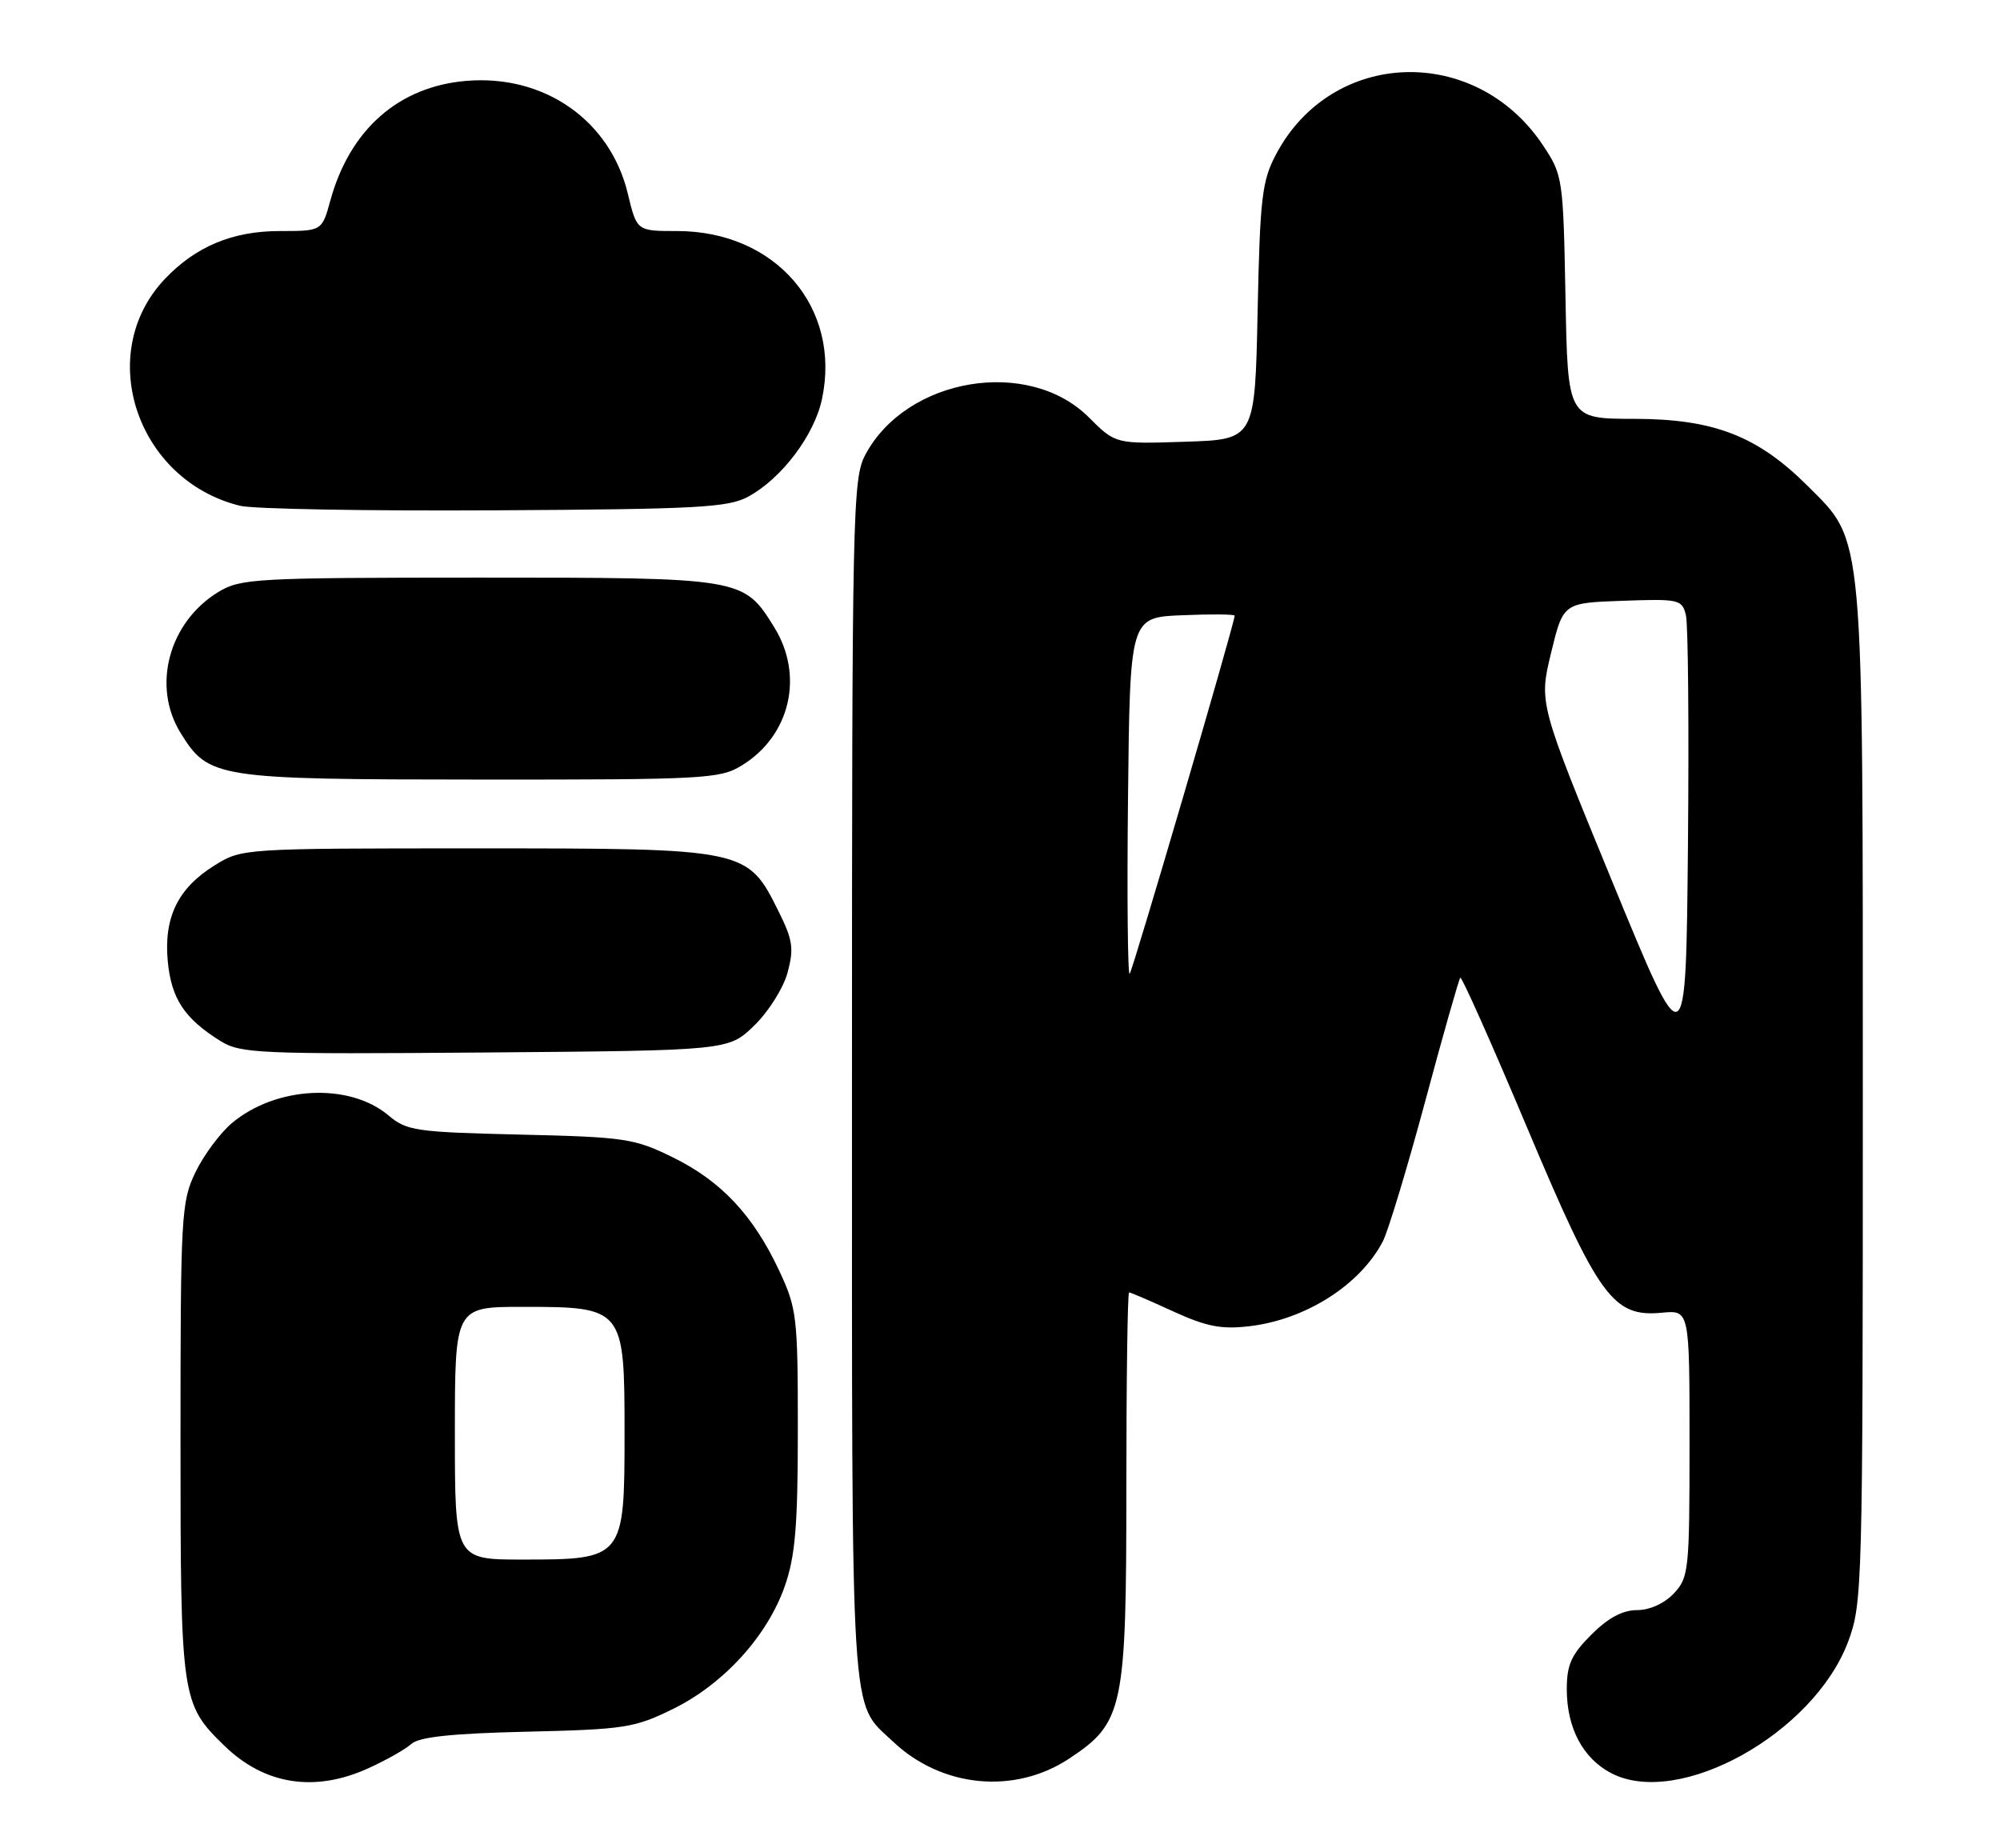 <?xml version="1.0" encoding="UTF-8" standalone="no"?>
<!DOCTYPE svg PUBLIC "-//W3C//DTD SVG 1.1//EN" "http://www.w3.org/Graphics/SVG/1.1/DTD/svg11.dtd" >
<svg xmlns="http://www.w3.org/2000/svg" xmlns:xlink="http://www.w3.org/1999/xlink" version="1.1" viewBox="0 0 277 256">
 <g >
 <path fill="currentColor"
d=" M 50.98 244.92 C 53.45 243.80 56.15 242.28 56.98 241.53 C 58.07 240.56 62.61 240.08 73.00 239.84 C 86.51 239.52 87.89 239.31 93.21 236.69 C 100.22 233.25 106.28 226.59 108.70 219.67 C 110.15 215.49 110.50 211.33 110.50 198.00 C 110.50 182.32 110.37 181.22 107.90 175.95 C 104.31 168.30 99.87 163.57 93.18 160.29 C 87.85 157.67 86.56 157.48 72.01 157.14 C 57.60 156.80 56.33 156.62 53.80 154.48 C 48.38 149.92 38.22 150.42 32.12 155.55 C 30.49 156.92 28.22 159.98 27.08 162.34 C 25.10 166.42 25.00 168.27 25.00 199.35 C 25.00 235.31 25.09 235.96 31.07 241.78 C 36.63 247.19 43.57 248.28 50.98 244.92 Z  M 148.09 243.56 C 155.60 238.59 156.00 236.71 156.00 206.04 C 156.00 191.17 156.17 179.00 156.38 179.00 C 156.59 179.00 159.34 180.18 162.49 181.63 C 167.12 183.74 169.16 184.14 173.06 183.68 C 180.84 182.76 188.36 177.98 191.52 171.94 C 192.25 170.53 194.89 161.82 197.38 152.57 C 199.86 143.33 202.06 135.61 202.25 135.41 C 202.45 135.22 206.59 144.51 211.46 156.07 C 221.42 179.73 223.40 182.46 230.18 181.81 C 234.00 181.45 234.00 181.45 234.00 199.91 C 234.00 217.49 233.90 218.48 231.83 220.69 C 230.51 222.08 228.49 223.00 226.73 223.00 C 224.73 223.00 222.72 224.08 220.40 226.40 C 217.63 229.17 217.00 230.56 217.00 233.95 C 217.00 239.33 219.24 243.56 223.19 245.60 C 232.56 250.44 251.21 240.07 255.97 227.36 C 257.94 222.09 258.00 219.84 258.00 152.14 C 258.00 72.71 258.22 75.17 250.40 67.34 C 243.42 60.37 237.37 58.02 226.32 58.01 C 217.13 58.00 217.13 58.00 216.82 41.17 C 216.51 24.72 216.44 24.25 213.74 20.18 C 204.40 6.08 184.47 6.72 176.73 21.38 C 174.78 25.06 174.51 27.37 174.18 43.18 C 173.81 60.87 173.81 60.87 164.15 61.18 C 154.50 61.50 154.50 61.50 150.81 57.81 C 142.45 49.45 125.55 52.28 119.85 62.98 C 118.09 66.30 118.00 70.58 118.00 149.78 C 118.00 240.42 117.70 235.53 123.66 241.19 C 130.41 247.60 140.51 248.58 148.09 243.56 Z  M 104.46 142.04 C 106.45 140.11 108.50 136.84 109.08 134.70 C 109.98 131.36 109.80 130.17 107.81 126.18 C 103.51 117.53 103.37 117.50 66.00 117.50 C 33.64 117.50 33.48 117.51 29.73 119.85 C 24.63 123.01 22.66 127.08 23.24 133.18 C 23.74 138.33 25.55 141.07 30.50 144.16 C 33.30 145.91 35.72 146.02 67.20 145.77 C 100.89 145.50 100.89 145.50 104.46 142.04 Z  M 102.70 106.04 C 109.43 101.94 111.40 93.62 107.24 86.89 C 102.98 80.01 102.92 80.00 66.35 80.00 C 35.33 80.01 33.32 80.12 30.24 81.99 C 23.38 86.18 21.00 95.03 25.01 101.51 C 28.89 107.79 29.91 107.95 66.50 107.97 C 97.47 107.99 99.70 107.87 102.70 106.04 Z  M 103.66 68.77 C 108.27 66.25 112.78 60.28 113.84 55.29 C 116.55 42.60 107.42 32.00 93.78 32.00 C 88.20 32.00 88.20 32.00 86.96 26.85 C 84.53 16.68 75.40 10.30 64.59 11.20 C 55.23 11.98 48.46 17.93 45.76 27.75 C 44.59 32.00 44.59 32.00 38.75 32.00 C 32.20 32.00 27.09 34.14 22.81 38.66 C 13.07 48.96 18.90 66.51 33.24 70.05 C 35.03 70.50 50.90 70.78 68.50 70.68 C 96.73 70.52 100.87 70.30 103.66 68.77 Z  M 63.00 198.50 C 63.00 181.00 63.00 181.00 72.39 181.00 C 86.39 181.00 86.50 181.14 86.50 198.50 C 86.50 215.86 86.39 216.00 72.39 216.00 C 63.00 216.00 63.00 216.00 63.00 198.50 Z  M 223.32 122.15 C 213.14 97.39 213.14 97.39 214.82 90.44 C 216.50 83.50 216.50 83.50 224.72 83.21 C 232.57 82.93 232.97 83.02 233.50 85.21 C 233.81 86.47 233.93 100.87 233.78 117.20 C 233.50 146.91 233.50 146.91 223.32 122.15 Z  M 156.23 110.43 C 156.50 85.50 156.50 85.50 163.75 85.21 C 167.74 85.04 171.00 85.07 171.00 85.27 C 171.00 86.29 156.88 134.45 156.46 134.87 C 156.19 135.15 156.08 124.15 156.23 110.43 Z "/>
</g>
</svg>